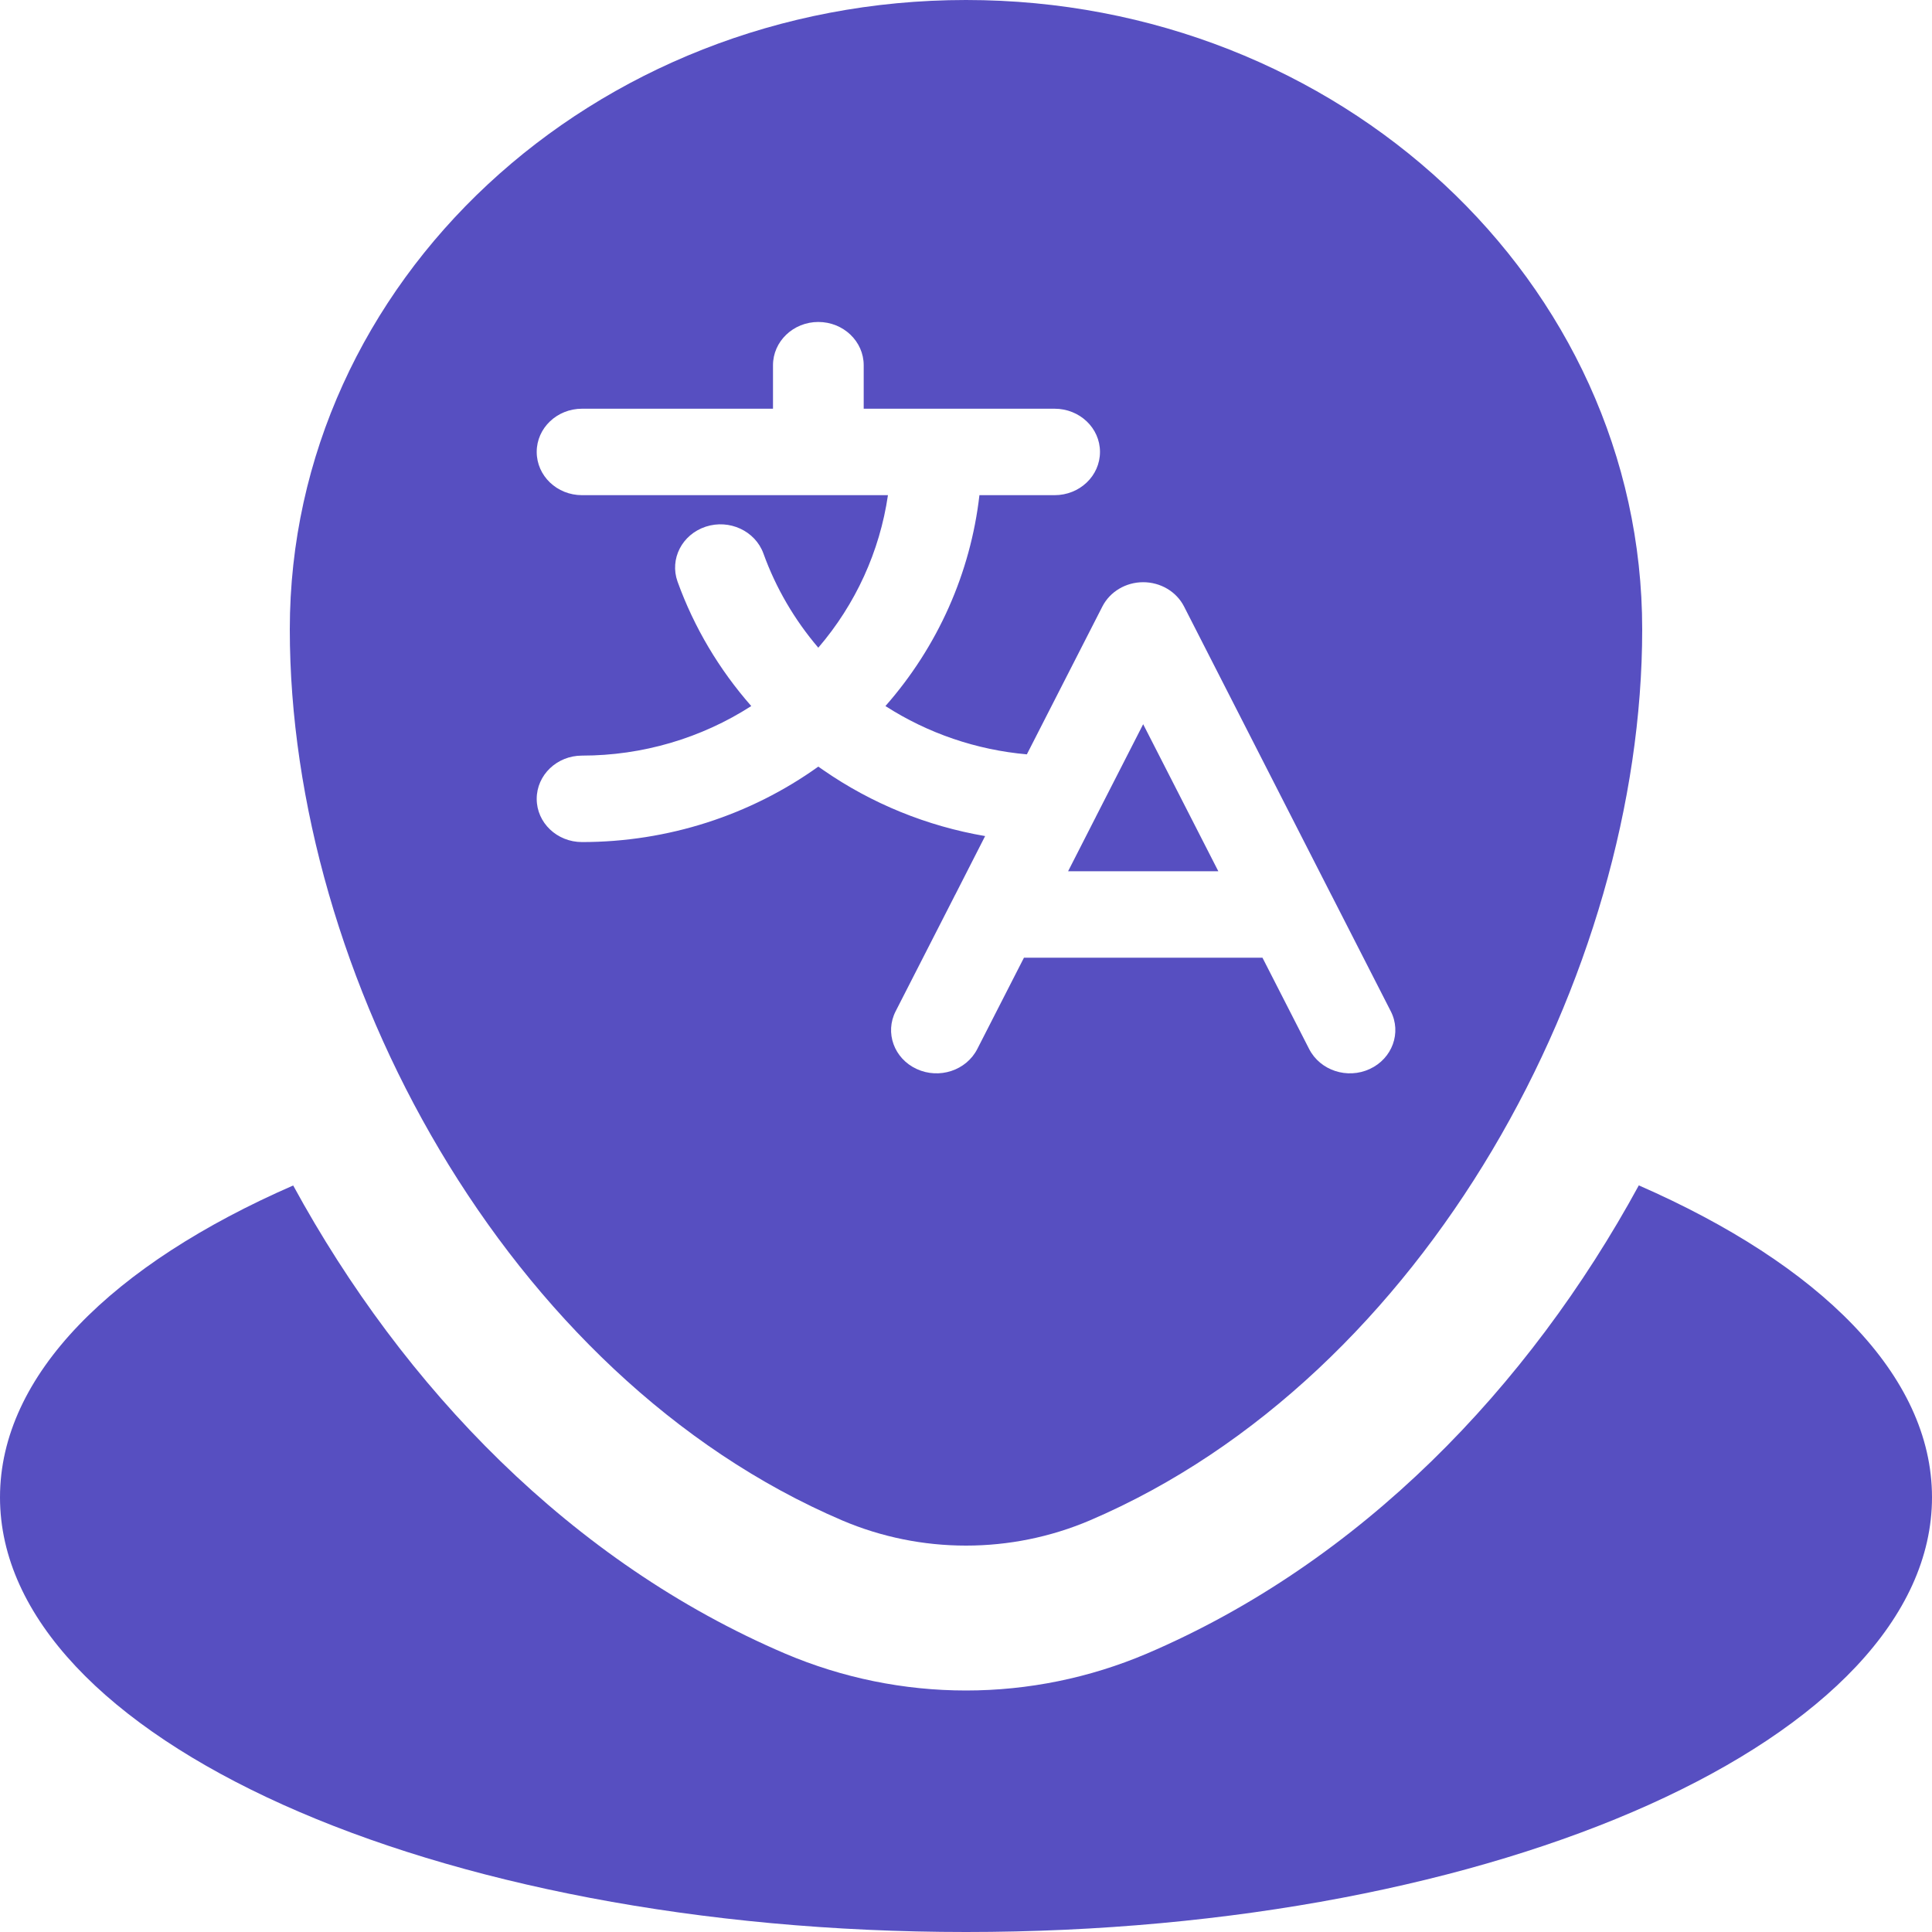 <svg
    width="20"
    height="20"
    viewBox="0 0 20 20"
    fill="none"
    xmlns="http://www.w3.org/2000/svg">
    <path
        d="M10 20C15.523 20 20 17.986 20 15.5C20 14.234 18.837 13.09 16.965 12.271C15.823 14.367 14.082 16.174 11.87 17.119C11.279 17.37 10.643 17.5 10 17.5C9.357 17.5 8.721 17.37 8.13 17.119C5.918 16.174 4.177 14.367 3.035 12.272C1.163 13.089 0 14.234 0 15.5C0 17.986 4.477 20 10 20Z"
        fill="#574FC1" />
    <path
        fill-rule="evenodd"
        clip-rule="evenodd"
        d="M10 0C6.134 0 3 2.917 3 6.515C3 10.084 5.234 14.25 8.72 15.74C9.125 15.912 9.56 16 10 16C10.44 16 10.875 15.912 11.28 15.74C14.766 14.25 17 10.085 17 6.515C17 2.917 13.866 0 10 0ZM8.941 3.781C8.941 3.534 8.731 3.333 8.471 3.333C8.212 3.333 8.002 3.534 8.002 3.781V4.231H6.025C5.766 4.231 5.556 4.431 5.556 4.678C5.556 4.926 5.766 5.126 6.025 5.126H9.192C9.107 5.708 8.857 6.255 8.471 6.705C8.226 6.418 8.032 6.088 7.903 5.73C7.818 5.496 7.551 5.372 7.306 5.452C7.06 5.533 6.93 5.787 7.014 6.021C7.185 6.495 7.445 6.931 7.777 7.309C7.259 7.642 6.651 7.822 6.025 7.822C5.766 7.822 5.556 8.022 5.556 8.27C5.556 8.517 5.766 8.717 6.025 8.717C6.912 8.717 7.767 8.44 8.471 7.936C8.489 7.948 8.506 7.96 8.523 7.972C9.025 8.32 9.597 8.552 10.198 8.655L9.888 9.263C9.884 9.268 9.882 9.274 9.879 9.28L9.272 10.468C9.158 10.69 9.255 10.958 9.489 11.066C9.722 11.174 10.003 11.082 10.117 10.859L10.6 9.914H13.069L13.552 10.859C13.666 11.082 13.947 11.174 14.18 11.066C14.413 10.958 14.511 10.69 14.397 10.468L13.79 9.28C13.787 9.274 13.784 9.268 13.781 9.263L12.257 6.278C12.178 6.124 12.014 6.027 11.834 6.027C11.655 6.027 11.491 6.124 11.412 6.278L10.63 7.809C10.109 7.763 9.606 7.592 9.166 7.309C9.709 6.692 10.047 5.93 10.139 5.126H10.917C11.177 5.126 11.387 4.926 11.387 4.678C11.387 4.431 11.177 4.231 10.917 4.231H8.941V3.781ZM11.335 8.474L11.057 9.019H12.612L11.834 7.497L11.344 8.456C11.343 8.459 11.341 8.462 11.34 8.465C11.338 8.468 11.337 8.471 11.335 8.474Z"
        fill="#574FC1" />
</svg>
